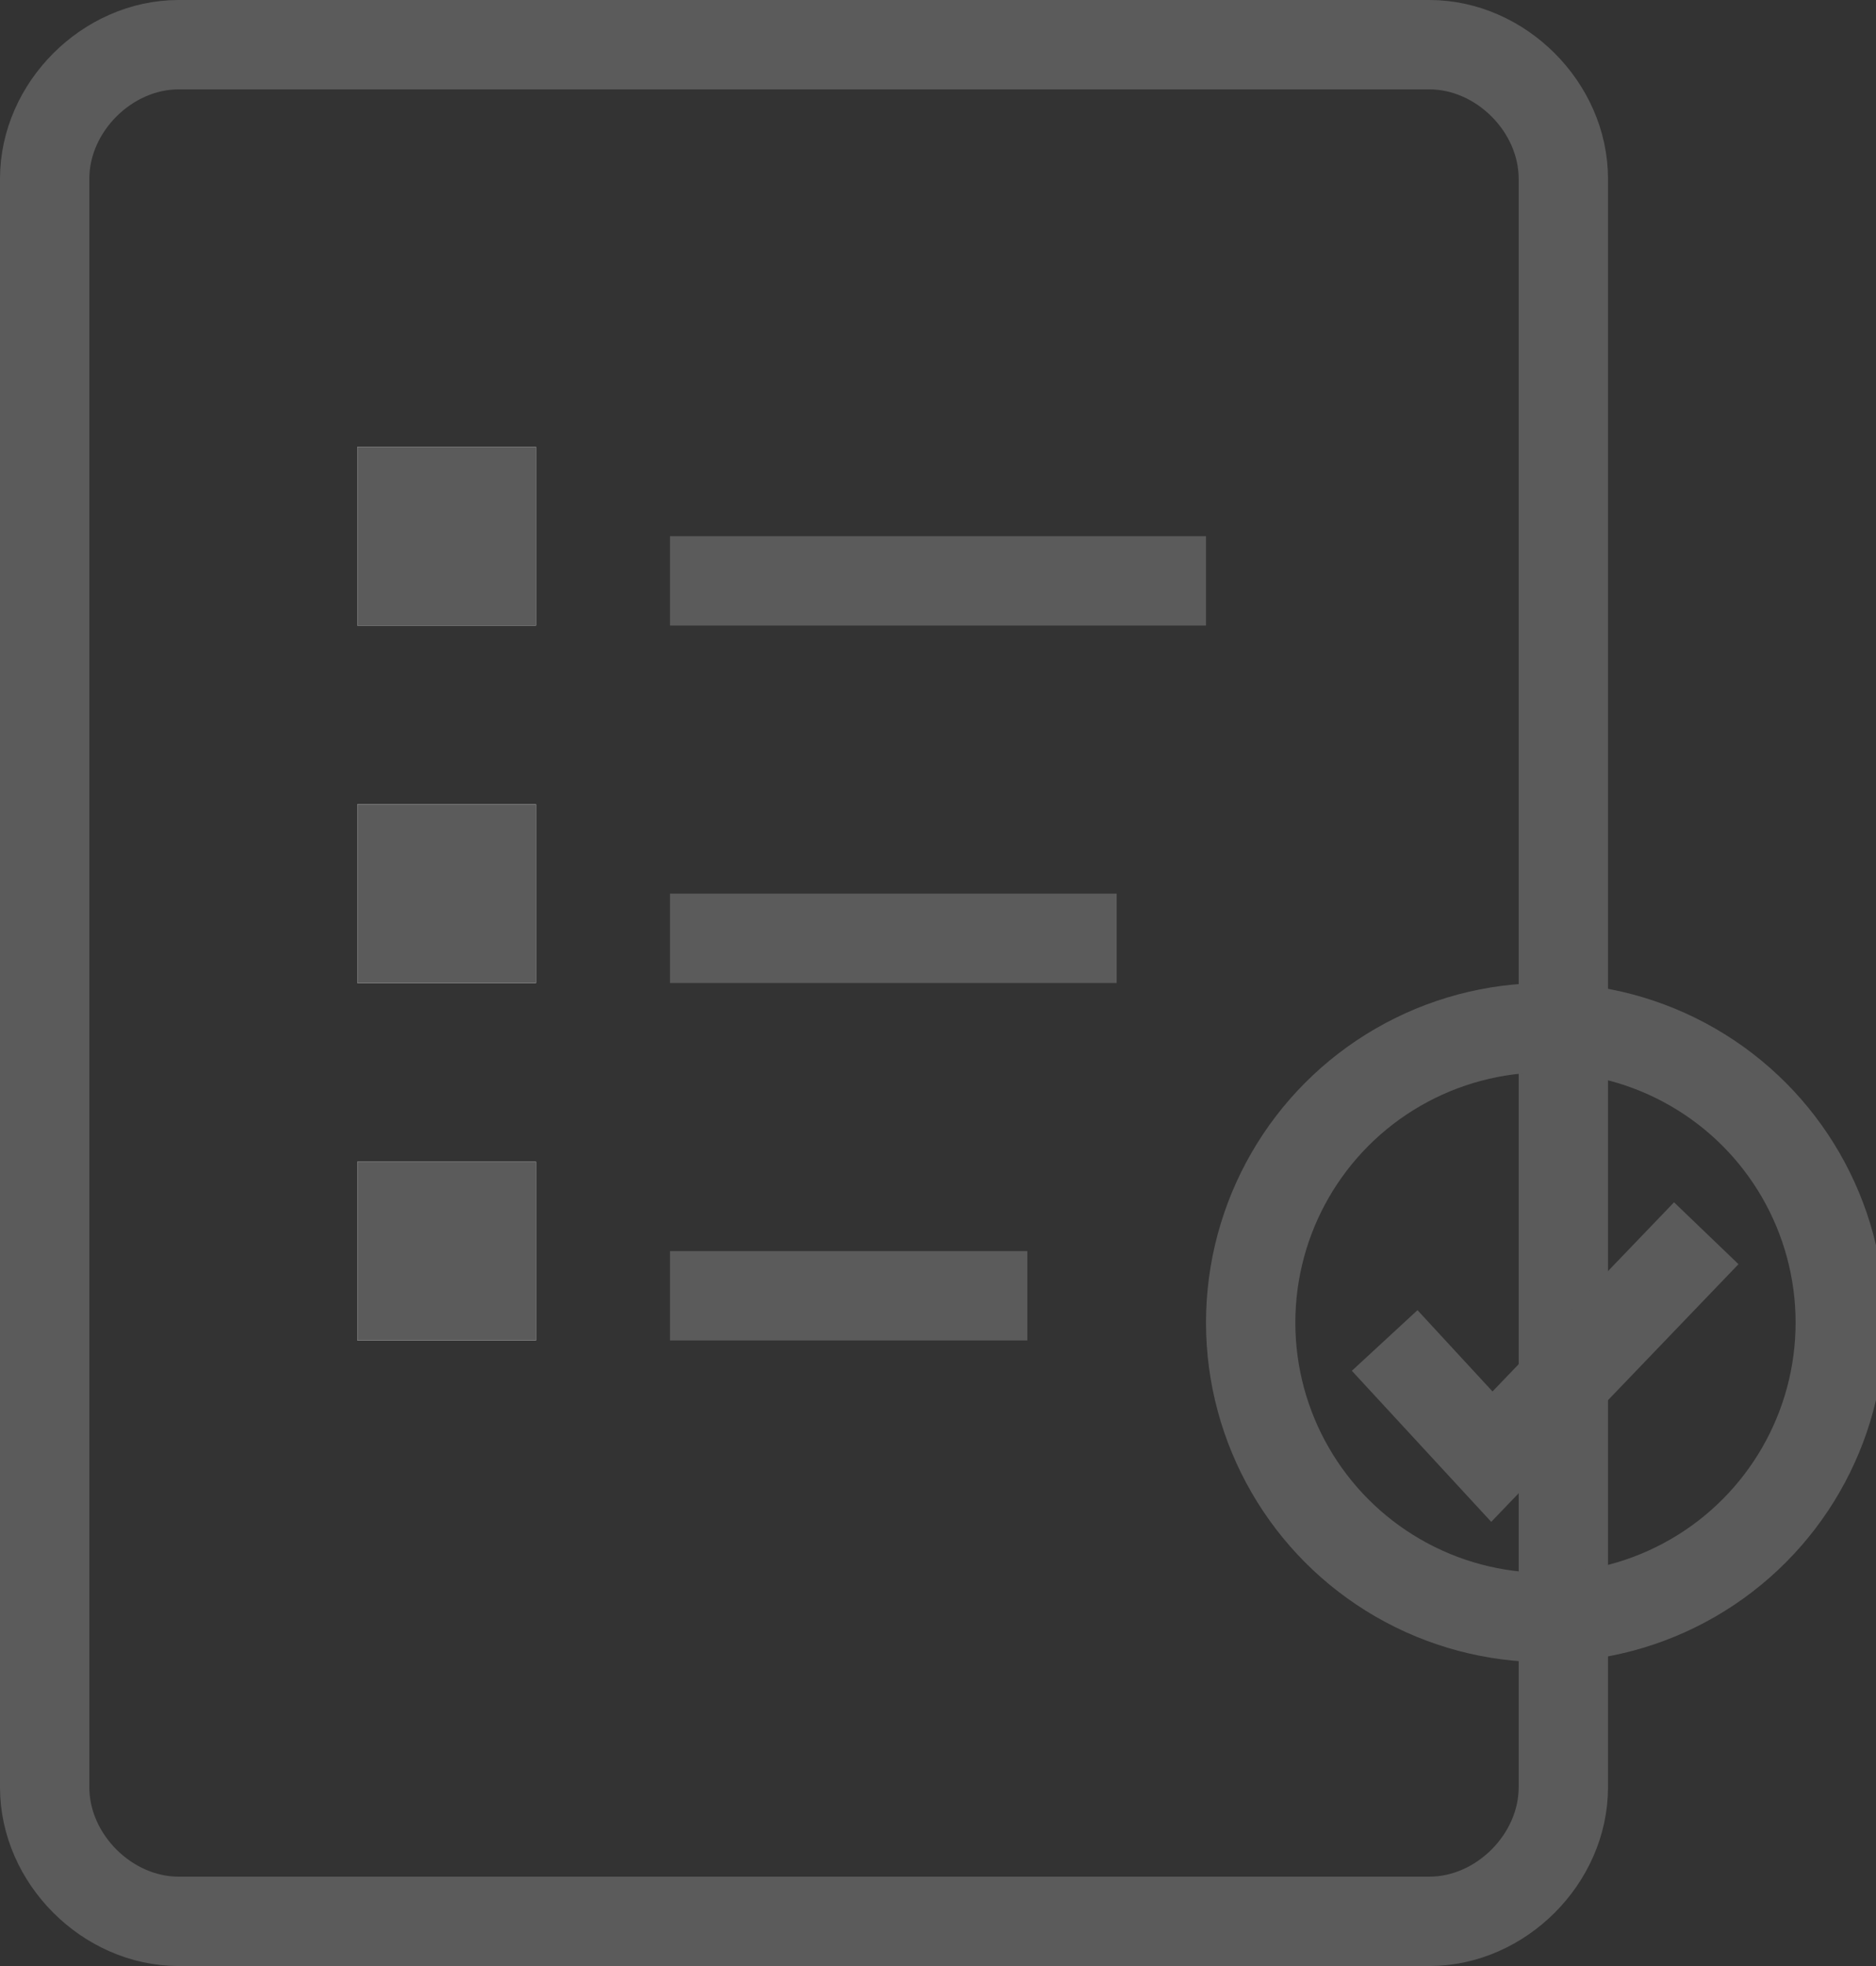 <?xml version="1.0" encoding="utf-8"?>
<!-- Generator: Adobe Illustrator 23.0.0, SVG Export Plug-In . SVG Version: 6.00 Build 0)  -->
<svg version="1.1" id="Layer_1" xmlns="http://www.w3.org/2000/svg" xmlns:xlink="http://www.w3.org/1999/xlink" x="0px" y="0px"
	 viewBox="0 0 21 22" style="enable-background:new 0 0 21 22;" xml:space="preserve">
<rect x="0" y="0" width="21" height="22" fill="#333333" stroke="none"/>
<style type="text/css">
	.st0{fill:none;}
	.st1{fill:none;stroke:#5B5B5B;}
	.st2{fill:#FFFFFF;}
</style>
<title>order</title>
<rect class="st0" width="21" height="22"/>
<g id="Rectangle_1480">
	<path class="st0" d="M2,0h14c1.1,0,2,0.9,2,2v18c0,1.1-0.9,2-2,2H2c-1.1,0-2-0.9-2-2V2C0,0.9,0.9,0,2,0z"/>
	<path class="st1" d="M2,0.5h14c0.8,0,1.5,0.7,1.5,1.5v18c0,0.8-0.7,1.5-1.5,1.5H2c-0.8,0-1.5-0.7-1.5-1.5V2C0.5,1.2,1.2,0.5,2,0.5z
		"/>
</g>
<g id="Rectangle_1481">
	<rect x="4" y="5" class="st2" width="2" height="2"/>
	<rect x="4.5" y="5.5" class="st1" width="1" height="1"/>
</g>
<g id="Rectangle_1482">
	<rect x="4" y="9" class="st2" width="2" height="2"/>
	<rect x="4.5" y="9.5" class="st1" width="1" height="1"/>
</g>
<g id="Rectangle_1483">
	<rect x="4" y="13" class="st2" width="2" height="2"/>
	<rect x="4.5" y="13.5" class="st1" width="1" height="1"/>
</g>
<line id="Line_116" class="st1" x1="7.5" y1="6.5" x2="13.5" y2="6.5"/>
<line id="Line_117" class="st1" x1="7.5" y1="10.5" x2="12.5" y2="10.5"/>
<line id="Line_118" class="st1" x1="7.5" y1="14.5" x2="11.5" y2="14.5"/>
<circle class="st1" cx="17.3" cy="14.8" r="3.3"/>
<path id="Path_645" class="st1" d="M15.5,15l1.2,1.3l2.4-2.5"/>
</svg>
